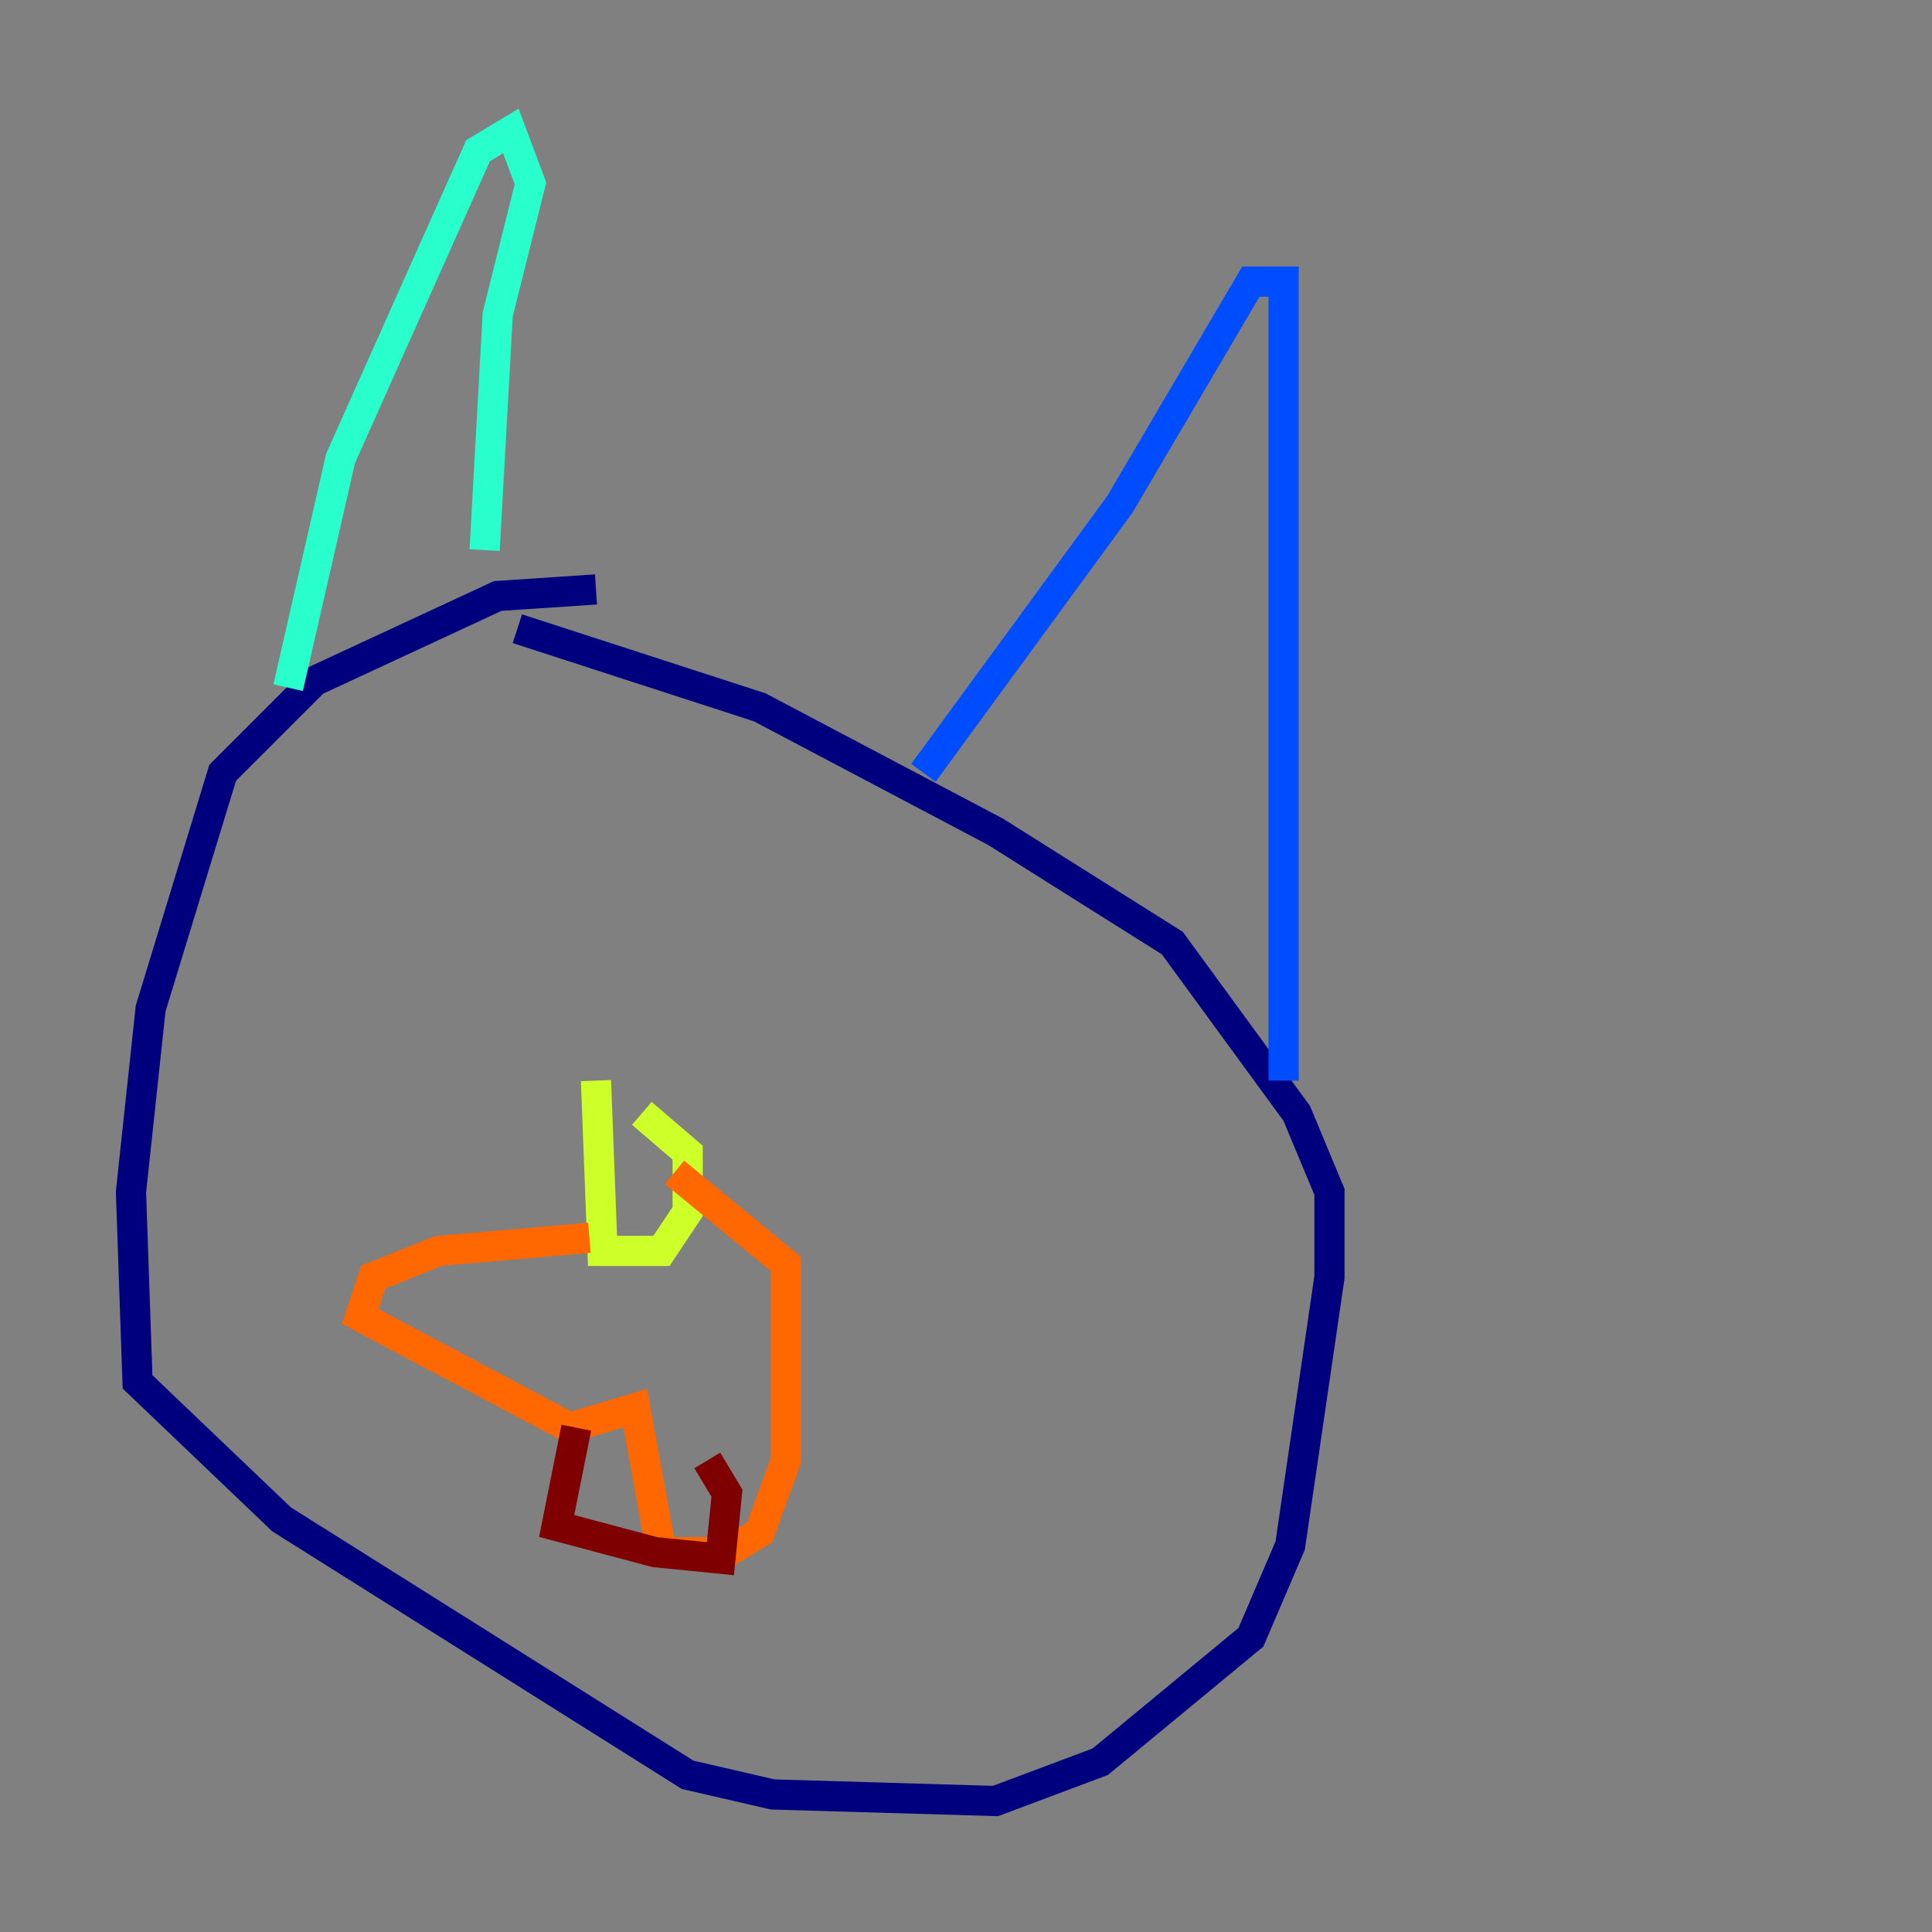 <?xml version="1.0" encoding="utf-8" ?>
<svg baseProfile="tiny" height="128" version="1.2" viewBox="0,0,128,128" width="128" xmlns="http://www.w3.org/2000/svg" xmlns:ev="http://www.w3.org/2001/xml-events" xmlns:xlink="http://www.w3.org/1999/xlink"><rect x="0" y="0" width="128" height="128" fill="#808080" stroke="none"/><defs /><polyline fill="none" points="39.485,39.051 32.976,39.485 20.827,45.125 14.752,51.2 9.98,66.82 8.678,78.969 9.112,91.552 18.658,100.664 45.559,117.586 51.2,118.888 65.953,119.322 72.895,116.719 82.875,108.475 85.478,102.4 88.081,84.61 88.081,78.969 85.912,73.763 77.668,62.481 65.953,55.105 50.332,46.861 34.278,41.654" stroke="#00007f" stroke-width="2" /><polyline fill="none" points="61.18,51.2 74.197,33.41 82.875,18.658 85.044,18.658 85.044,71.593" stroke="#004cff" stroke-width="2" /><polyline fill="none" points="19.091,45.559 22.563,30.373 31.675,9.98 33.844,8.678 35.146,12.149 32.976,20.827 32.108,36.447" stroke="#29ffcd" stroke-width="2" /><polyline fill="none" points="39.485,71.593 39.919,82.875 43.824,82.875 45.559,80.271 45.559,76.366 42.522,73.763" stroke="#cdff29" stroke-width="2" /><polyline fill="none" points="39.051,82.007 29.071,82.875 24.732,84.61 23.864,87.214 37.749,94.59 42.088,93.288 43.824,102.834 48.163,102.834 50.332,101.532 52.068,96.759 52.068,83.742 44.691,77.668" stroke="#ff6700" stroke-width="2" /><polyline fill="none" points="38.183,94.59 36.881,101.098 43.39,102.834 47.729,103.268 48.163,98.929 46.861,96.759" stroke="#7f0000" stroke-width="2" /></svg>